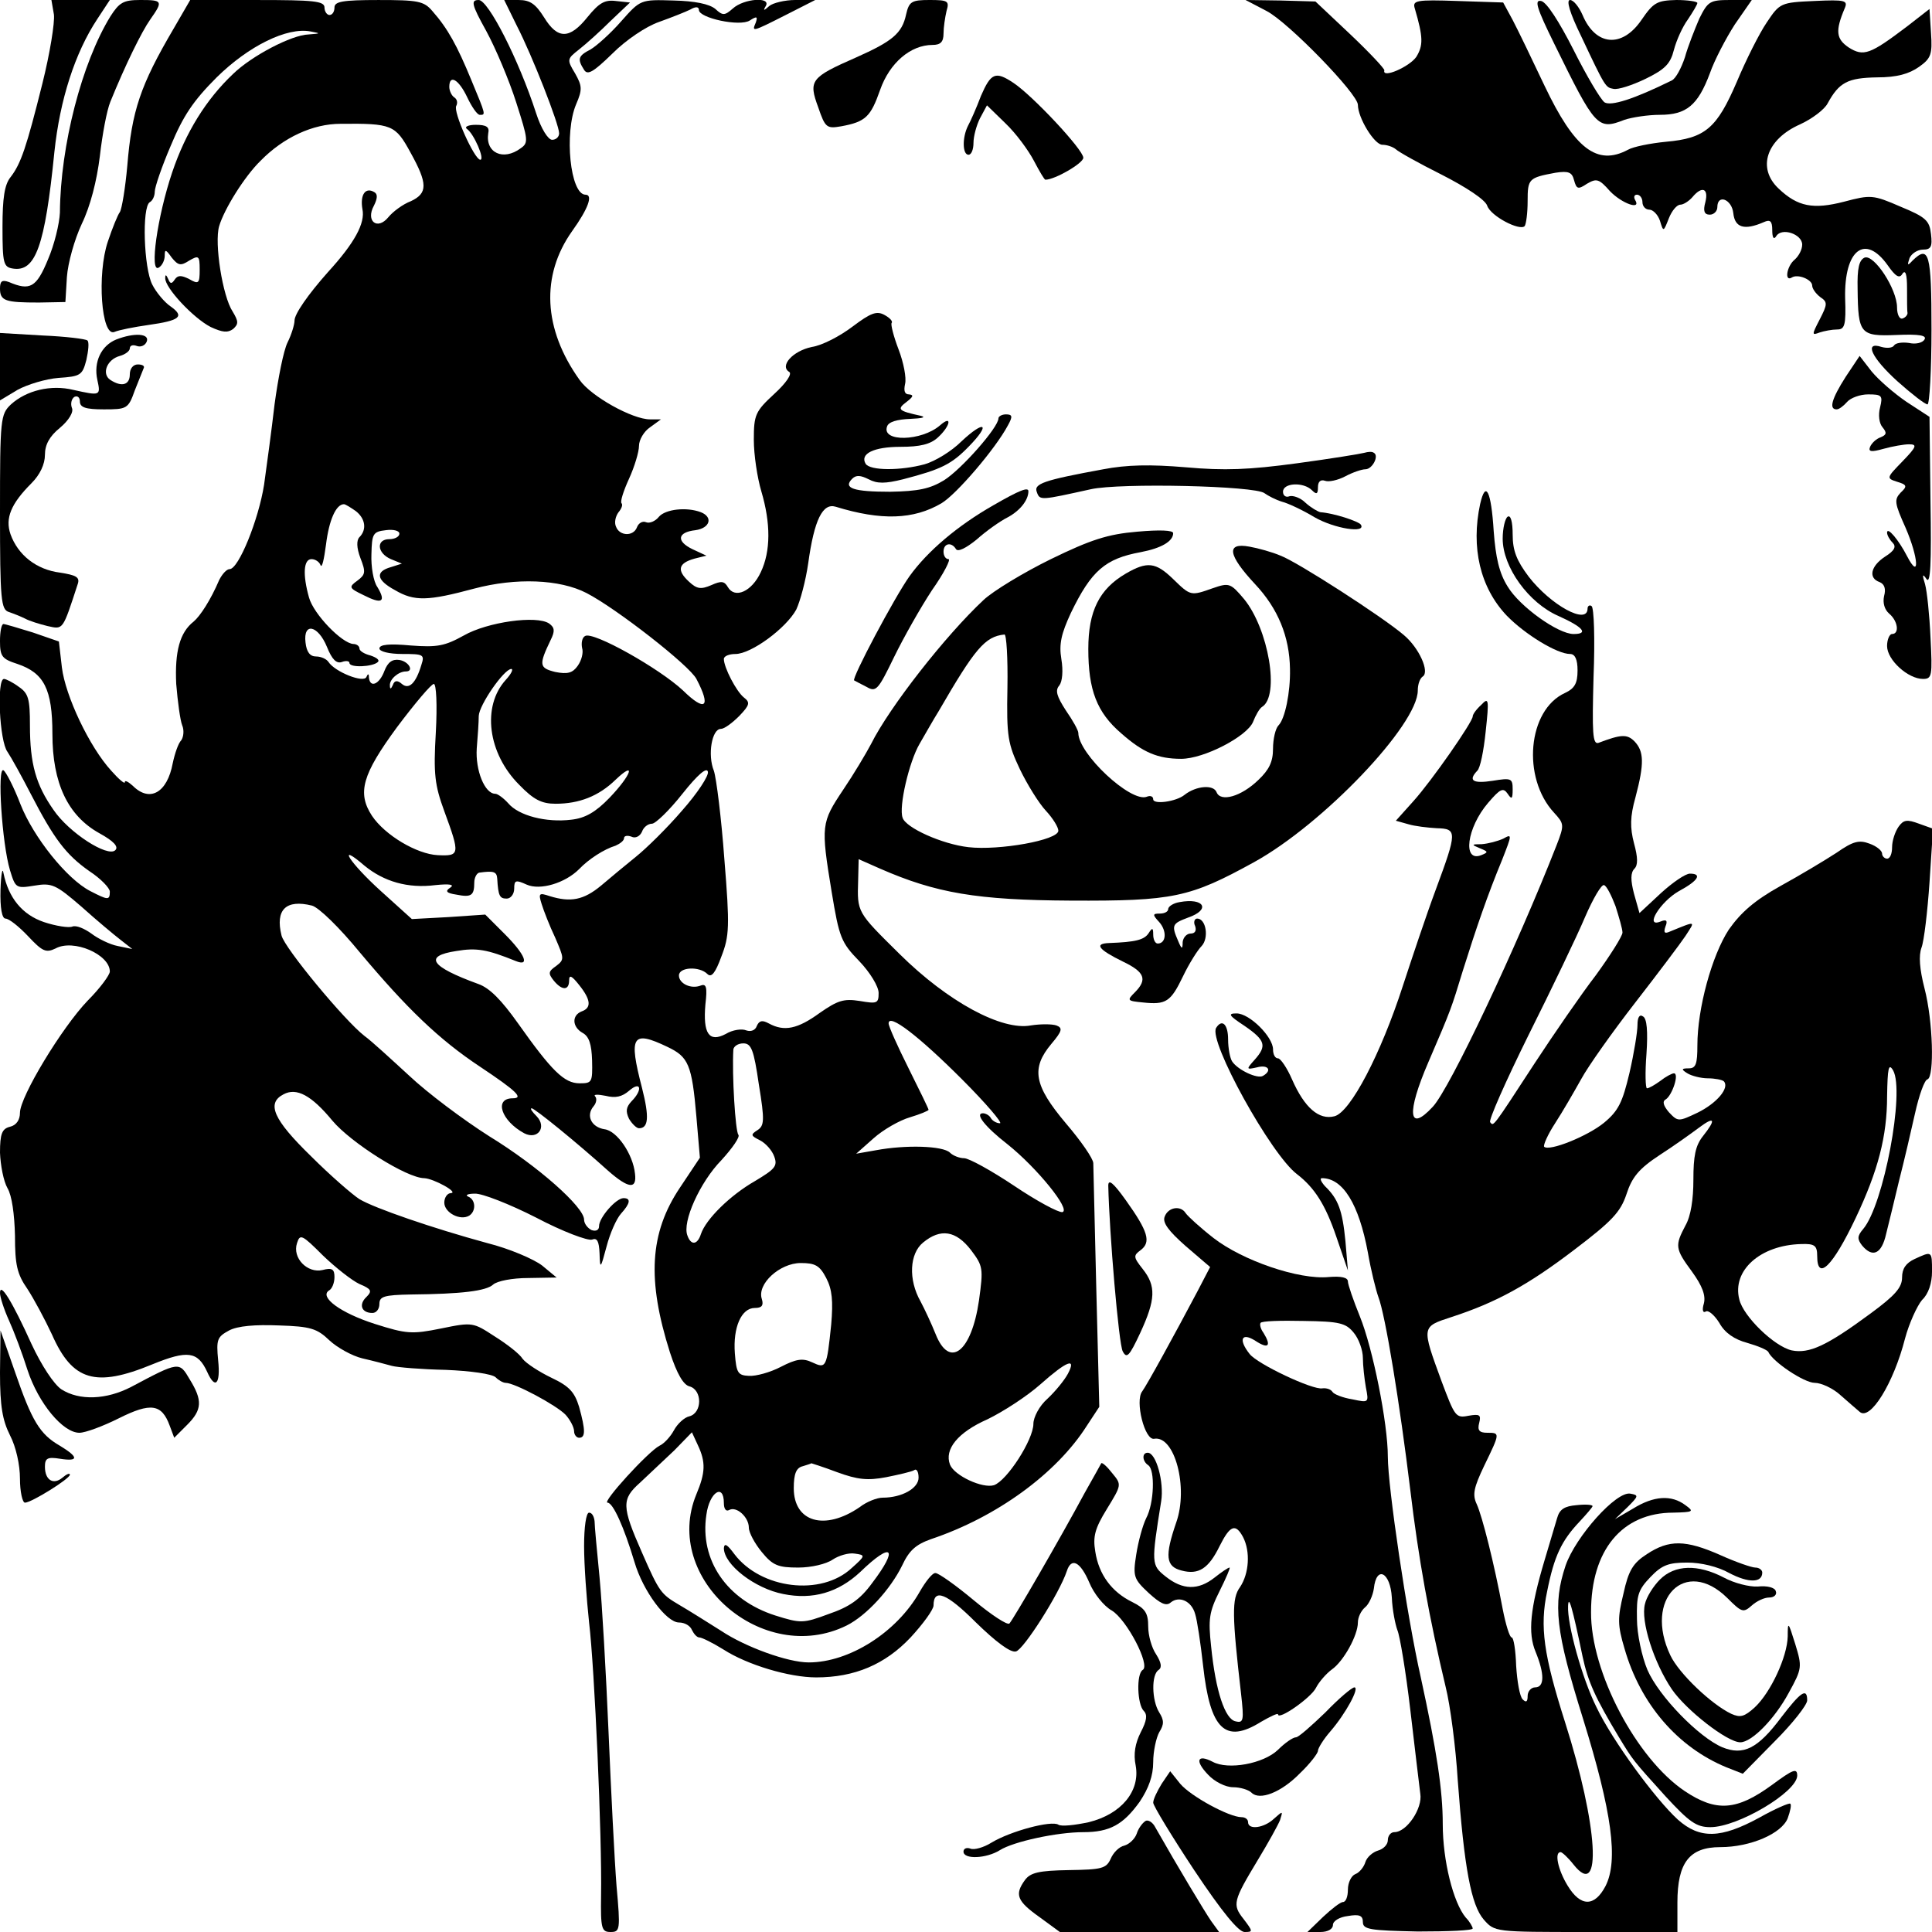<?xml version="1.0" standalone="no"?>
<!DOCTYPE svg PUBLIC "-//W3C//DTD SVG 20010904//EN"
 "http://www.w3.org/TR/2001/REC-SVG-20010904/DTD/svg10.dtd">
<svg version="1.0" xmlns="http://www.w3.org/2000/svg"
 width="387pt" height="387pt" viewBox="0 0 387 387"
 preserveAspectRatio="xMidYMid meet">
<g transform="translate(0,387) scale(0.1,-0.1)"
fill="#000000" stroke="none">
<path d="M108 3841 c2 -16 -8 -78 -23 -138 -32 -128 -43 -161 -64 -188 -12
-15 -16 -42 -16 -100 0 -73 2 -80 21 -83 45 -7 64 44 83 234 11 104 41 198 86
266 l25 38 -58 0 -59 0 5 -29z"/>
<path d="M221 3837 c-57 -93 -100 -258 -101 -393 -1 -22 -11 -64 -24 -94 -23
-56 -36 -63 -78 -45 -14 5 -18 2 -18 -13 0 -25 11 -28 78 -28 l53 1 3 50 c2
28 15 75 30 107 17 35 30 86 36 135 5 44 14 92 21 109 30 74 63 141 80 165 26
37 25 39 -20 39 -34 0 -42 -5 -60 -33z"/>
<path d="M348 3813 c-67 -114 -84 -165 -93 -275 -4 -45 -11 -87 -15 -93 -4 -5
-15 -32 -24 -59 -22 -65 -13 -191 13 -181 9 4 40 10 68 14 64 9 73 17 45 37
-12 8 -29 28 -37 44 -17 33 -21 155 -5 165 6 3 10 13 10 21 0 9 14 50 32 92
25 60 45 90 92 137 64 63 141 101 188 92 21 -4 21 -4 -4 -6 -34 -1 -114 -43
-151 -79 -54 -51 -95 -117 -122 -197 -30 -89 -46 -203 -27 -191 7 4 12 15 12
24 0 13 2 13 14 -4 13 -16 18 -17 35 -6 19 11 21 10 21 -18 0 -28 -2 -30 -21
-19 -16 8 -23 8 -29 -1 -6 -9 -9 -9 -13 1 -4 9 -6 10 -6 2 -1 -19 56 -80 91
-98 24 -11 34 -12 45 -4 11 10 11 15 -1 35 -20 30 -37 137 -27 171 10 34 51
100 83 131 46 47 105 74 160 74 103 1 110 -2 140 -57 35 -63 35 -82 1 -98 -16
-6 -36 -21 -45 -32 -22 -27 -46 -8 -29 23 7 14 8 23 1 27 -18 11 -29 -5 -24
-34 6 -28 -16 -68 -69 -126 -40 -45 -67 -84 -67 -97 0 -8 -6 -28 -14 -44 -8
-16 -19 -72 -26 -124 -6 -52 -16 -125 -21 -161 -11 -70 -51 -169 -69 -169 -6
0 -15 -10 -21 -22 -17 -40 -38 -72 -51 -83 -28 -22 -38 -60 -35 -125 3 -36 8
-73 12 -83 4 -9 3 -23 -2 -30 -6 -6 -13 -27 -17 -46 -11 -59 -46 -79 -80 -45
-9 8 -16 12 -16 7 0 -4 -12 6 -27 23 -44 48 -92 150 -99 207 l-6 52 -52 18
c-29 9 -56 17 -59 17 -4 0 -7 -15 -7 -34 0 -31 4 -36 35 -46 53 -18 70 -50 70
-140 0 -99 31 -164 94 -199 29 -16 39 -27 32 -34 -15 -15 -93 35 -124 81 -35
50 -47 92 -47 169 0 53 -3 64 -22 77 -12 9 -26 16 -30 16 -15 0 -9 -125 7
-146 8 -12 29 -50 47 -85 46 -89 70 -121 117 -154 23 -15 41 -34 41 -41 0 -18
-4 -17 -39 1 -47 24 -114 108 -140 174 -13 34 -29 65 -34 68 -13 8 -3 -147 13
-200 11 -36 12 -37 49 -31 35 6 43 2 94 -42 30 -27 66 -57 79 -67 l23 -18 -29
6 c-16 3 -40 15 -53 25 -14 10 -30 17 -38 14 -7 -3 -33 1 -57 9 -44 15 -71 49
-81 98 -2 13 -5 -2 -6 -33 -1 -37 3 -58 10 -58 7 0 27 -16 45 -35 29 -31 36
-34 55 -25 36 20 109 -12 109 -46 0 -7 -20 -34 -44 -58 -52 -54 -136 -193
-136 -225 0 -14 -7 -25 -20 -28 -16 -4 -20 -14 -20 -52 1 -25 7 -57 15 -71 9
-15 14 -53 15 -95 0 -58 4 -77 25 -107 13 -20 35 -61 49 -91 41 -93 87 -107
201 -60 71 29 91 26 110 -15 16 -36 27 -25 22 23 -4 42 -2 47 22 60 17 9 52
12 100 10 63 -2 76 -6 101 -30 15 -14 45 -31 66 -36 22 -5 48 -12 59 -15 11
-3 60 -7 108 -8 49 -2 93 -8 100 -15 6 -6 15 -11 20 -11 18 0 102 -45 120 -64
9 -10 17 -25 17 -33 0 -7 5 -13 10 -13 13 0 13 15 0 62 -9 29 -19 41 -55 58
-25 12 -51 29 -58 38 -6 10 -32 30 -56 45 -43 28 -44 29 -107 16 -59 -12 -70
-11 -133 9 -69 22 -112 54 -92 67 6 3 11 15 11 27 0 16 -5 19 -24 14 -30 -7
-61 24 -51 54 6 19 10 17 52 -25 25 -24 58 -50 73 -57 24 -10 26 -14 14 -26
-16 -15 -10 -32 12 -32 8 0 14 8 14 18 0 15 9 18 63 19 102 1 151 7 165 20 8
7 38 13 70 13 l57 1 -29 24 c-17 13 -66 34 -110 45 -110 30 -226 70 -256 88
-14 9 -58 47 -97 86 -75 73 -90 106 -55 124 26 14 56 -2 98 -53 37 -44 149
-115 184 -115 19 -1 70 -29 53 -30 -7 0 -13 -9 -13 -19 0 -20 32 -37 50 -26
14 9 13 32 -2 38 -7 3 -1 6 13 6 14 1 70 -21 123 -48 53 -28 104 -47 112 -44
10 4 14 -3 15 -28 1 -32 2 -31 14 14 7 27 20 56 29 66 19 21 20 31 5 31 -15 0
-49 -39 -49 -56 0 -8 -6 -11 -15 -8 -8 4 -15 13 -15 21 0 25 -92 107 -190 167
-52 33 -124 87 -160 121 -36 33 -76 70 -90 80 -40 31 -160 176 -166 201 -13
52 9 73 61 60 14 -4 55 -44 96 -94 94 -112 158 -174 241 -229 72 -48 88 -63
65 -63 -38 0 -23 -45 23 -70 27 -14 46 12 25 34 -9 9 -14 16 -10 16 6 0 91
-69 153 -125 41 -36 58 -38 54 -6 -4 39 -36 86 -61 89 -26 4 -38 27 -22 46 6
7 7 16 3 20 -4 4 6 4 21 1 20 -5 33 -2 47 10 24 21 28 2 5 -21 -11 -12 -12
-20 -5 -35 6 -10 15 -19 20 -19 19 0 21 22 6 81 -27 104 -20 116 51 82 42 -20
49 -35 58 -140 l7 -82 -40 -60 c-61 -91 -66 -185 -20 -330 14 -43 27 -65 39
-68 26 -7 26 -53 0 -60 -10 -2 -24 -15 -31 -28 -7 -13 -20 -27 -29 -31 -23
-12 -116 -114 -104 -114 11 0 33 -49 54 -119 17 -58 64 -121 89 -121 12 0 23
-7 26 -15 4 -8 10 -15 15 -15 5 0 27 -11 48 -24 48 -31 132 -56 186 -56 77 0
138 26 189 80 25 27 46 56 46 64 0 35 26 25 85 -34 39 -38 69 -61 80 -58 15 3
87 116 102 161 9 28 27 19 45 -23 9 -22 29 -47 45 -56 30 -18 78 -110 62 -119
-13 -8 -11 -69 2 -82 8 -8 6 -20 -6 -43 -11 -22 -15 -43 -10 -67 9 -51 -29
-97 -94 -113 -28 -6 -55 -9 -61 -5 -14 9 -96 -13 -134 -36 -16 -10 -35 -15
-42 -12 -8 3 -14 0 -14 -6 0 -16 46 -14 73 3 27 17 114 36 167 36 53 0 80 15
113 61 18 27 27 52 27 79 0 22 6 49 12 60 10 16 10 24 0 40 -15 24 -16 76 -1
85 7 5 5 15 -5 31 -9 13 -16 38 -16 56 0 27 -6 36 -32 49 -41 20 -67 55 -74
101 -5 30 -1 46 23 85 30 49 30 49 11 72 -10 13 -20 22 -22 20 -1 -2 -16 -29
-33 -59 -50 -93 -144 -255 -151 -262 -4 -4 -36 17 -72 47 -36 30 -70 54 -76
54 -6 1 -20 -17 -32 -38 -46 -81 -141 -141 -222 -141 -42 0 -127 31 -175 63
-27 17 -65 41 -84 52 -37 22 -40 25 -75 105 -41 93 -41 107 -4 140 18 17 49
46 69 65 l35 36 12 -26 c16 -34 15 -55 -3 -98 -70 -169 133 -346 301 -263 40
20 88 73 111 120 14 30 27 42 58 53 131 44 251 131 312 227 l25 38 -6 237 c-3
130 -6 243 -6 251 0 9 -25 45 -55 80 -64 76 -70 110 -29 159 22 26 23 32 10
37 -9 3 -32 3 -51 0 -58 -11 -166 47 -263 143 -86 85 -85 83 -83 148 l1 42 43
-19 c112 -49 194 -63 382 -64 205 -1 238 6 367 77 138 76 328 275 328 344 0
12 4 24 10 28 14 9 -7 57 -38 83 -42 36 -214 147 -247 159 -16 7 -45 15 -62
18 -48 9 -43 -17 11 -75 46 -49 69 -105 70 -170 1 -47 -10 -100 -23 -113 -6
-6 -11 -27 -11 -47 0 -26 -8 -42 -29 -62 -35 -34 -76 -45 -84 -25 -6 16 -41
13 -64 -5 -17 -14 -63 -20 -63 -9 0 6 -6 8 -13 5 -32 -12 -137 86 -137 128 0
5 -11 25 -25 45 -18 28 -22 40 -13 50 6 8 8 29 4 53 -5 30 0 51 19 92 41 85
69 109 140 122 42 8 65 22 65 38 0 6 -27 7 -72 3 -59 -5 -93 -16 -173 -55 -55
-27 -116 -64 -135 -82 -76 -71 -188 -214 -225 -288 -10 -19 -35 -61 -56 -92
-44 -66 -45 -71 -23 -205 15 -91 19 -101 55 -138 22 -23 39 -51 39 -64 0 -21
-3 -22 -38 -16 -32 5 -44 1 -80 -24 -44 -32 -71 -38 -102 -21 -13 7 -19 6 -24
-5 -3 -9 -12 -12 -21 -9 -9 4 -28 1 -41 -7 -34 -18 -46 1 -41 59 4 34 2 42 -9
38 -20 -8 -44 4 -44 20 0 17 41 19 57 3 8 -8 16 2 28 35 16 41 17 60 6 195 -6
82 -16 162 -21 177 -13 32 -4 84 14 84 7 0 23 12 37 26 21 22 22 27 9 37 -15
12 -40 60 -40 77 0 6 11 10 23 10 32 0 102 52 122 89 8 17 19 58 24 93 12 87
29 121 55 113 91 -28 156 -26 212 7 30 18 108 109 133 156 10 18 9 22 -4 22
-8 0 -15 -4 -15 -8 0 -18 -74 -102 -109 -124 -28 -17 -51 -22 -108 -23 -73 0
-95 7 -76 26 8 8 17 7 33 -1 17 -9 33 -9 69 0 77 20 97 30 132 66 44 45 32 54
-15 10 -20 -20 -53 -40 -74 -46 -48 -13 -109 -13 -118 1 -12 20 16 34 70 34
39 0 60 5 75 19 25 23 29 46 4 24 -37 -32 -118 -34 -106 -2 3 9 20 14 47 15
22 1 32 3 21 6 -46 10 -49 13 -29 28 13 10 15 14 5 15 -9 0 -11 7 -8 21 3 12
-3 43 -13 69 -10 26 -16 50 -14 53 3 3 -3 10 -14 16 -16 9 -28 4 -64 -23 -25
-19 -61 -38 -82 -41 -38 -8 -65 -38 -45 -50 6 -4 -6 -22 -30 -44 -38 -35 -41
-42 -41 -92 0 -30 7 -76 15 -103 19 -64 19 -120 -1 -162 -18 -39 -52 -54 -66
-30 -7 12 -13 13 -33 4 -21 -9 -29 -8 -45 7 -25 23 -21 37 11 46 l24 6 -28 13
c-33 16 -30 34 6 38 29 4 36 26 11 36 -29 11 -71 6 -84 -9 -7 -9 -19 -14 -26
-11 -7 3 -15 -2 -18 -10 -7 -19 -35 -18 -42 1 -4 8 -1 21 5 29 6 7 9 15 6 18
-3 3 4 25 15 49 11 24 20 54 20 66 0 12 10 29 22 37 l22 16 -22 0 c-35 0 -118
46 -141 79 -73 102 -78 209 -15 298 33 46 42 73 27 73 -31 0 -43 124 -19 181
13 30 12 37 -2 62 -17 28 -16 29 8 48 14 11 42 36 63 57 l39 37 -28 3 c-23 3
-34 -4 -57 -32 -36 -45 -60 -45 -87 -1 -17 27 -28 35 -51 35 l-29 0 25 -51
c31 -60 85 -198 85 -216 0 -7 -6 -13 -14 -13 -8 0 -22 22 -32 53 -35 108 -96
227 -115 227 -16 0 -15 -8 15 -62 19 -35 46 -99 60 -143 24 -75 25 -81 9 -92
-35 -26 -71 -9 -65 30 3 13 -4 17 -25 17 -15 0 -23 -4 -18 -8 14 -9 37 -62 27
-62 -12 1 -55 97 -48 108 3 6 2 13 -4 17 -5 3 -10 13 -10 21 0 26 19 15 36
-21 9 -19 20 -35 25 -35 12 0 13 -2 -17 70 -28 68 -47 103 -78 138 -17 20 -29
22 -108 22 -72 0 -88 -3 -88 -15 0 -8 -4 -15 -10 -15 -5 0 -10 7 -10 15 0 13
-22 15 -134 15 l-135 0 -33 -57z m365 -967 c19 -15 22 -37 7 -52 -6 -6 -6 -21
2 -42 11 -28 10 -33 -6 -45 -18 -13 -17 -15 12 -29 37 -19 46 -14 28 16 -8 11
-13 41 -12 66 1 41 3 45 29 48 15 2 27 -1 27 -7 0 -6 -9 -11 -20 -11 -27 0
-25 -28 3 -40 l22 -9 -22 -7 c-32 -9 -29 -26 8 -46 39 -23 66 -22 159 3 83 22
171 19 225 -9 60 -31 206 -145 220 -172 30 -57 18 -67 -27 -23 -47 44 -180
119 -196 109 -6 -3 -8 -14 -6 -24 3 -9 -1 -25 -9 -36 -10 -14 -20 -17 -45 -12
-32 8 -33 14 -9 64 9 18 8 25 -3 33 -25 17 -124 3 -171 -24 -38 -21 -53 -24
-106 -20 -43 4 -63 2 -63 -6 0 -6 19 -11 46 -11 42 0 45 -1 38 -22 -11 -37
-25 -50 -39 -38 -9 8 -15 7 -18 -2 -4 -9 -6 -9 -6 -1 -1 12 17 28 32 28 17 0
6 20 -13 23 -14 2 -23 -4 -30 -22 -10 -27 -29 -35 -31 -13 0 8 -2 8 -5 1 -5
-13 -63 10 -76 30 -4 6 -15 11 -25 11 -12 0 -19 9 -21 28 -5 41 25 35 43 -9
10 -25 19 -34 30 -30 8 3 15 2 15 -2 0 -10 47 -8 57 2 4 4 -3 9 -15 13 -12 3
-22 9 -22 14 0 5 -6 9 -12 9 -23 1 -80 60 -89 93 -13 46 -11 77 5 77 8 0 16
-6 18 -12 3 -7 7 11 11 41 6 49 20 81 36 81 3 0 14 -7 24 -14z m1305 -353 c-2
-99 1 -113 25 -164 15 -31 38 -68 52 -83 14 -15 25 -33 25 -40 0 -19 -119 -40
-180 -33 -53 6 -126 39 -132 59 -8 22 13 112 34 148 11 19 28 49 38 65 73 126
93 150 132 154 4 1 7 -47 6 -106z m-1005 15 c-48 -53 -36 -147 27 -210 29 -30
45 -38 73 -38 47 0 86 15 120 48 42 40 32 10 -12 -36 -28 -29 -49 -41 -77 -44
-50 -6 -105 8 -126 33 -9 10 -21 19 -26 19 -21 0 -40 47 -37 91 2 24 4 53 4
65 1 22 50 93 65 94 5 0 0 -10 -11 -22z m-140 -105 c-5 -84 -2 -106 17 -158
32 -87 31 -90 -13 -88 -42 2 -106 40 -132 79 -30 46 -19 83 50 177 36 48 69
87 74 87 5 0 7 -42 4 -97z m493 -157 c-30 -35 -72 -76 -92 -92 -20 -16 -51
-42 -70 -58 -35 -29 -61 -34 -103 -21 -21 7 -23 6 -16 -16 4 -13 16 -44 27
-67 18 -42 19 -44 2 -57 -16 -11 -16 -15 -5 -29 17 -21 31 -20 31 0 0 12 5 10
20 -9 24 -30 25 -46 5 -53 -20 -8 -19 -31 2 -43 13 -7 18 -23 19 -55 1 -44 0
-46 -25 -46 -31 0 -56 25 -124 121 -32 45 -56 70 -79 78 -96 35 -110 56 -44
66 41 7 62 3 119 -20 29 -12 19 13 -22 54 l-39 39 -73 -5 -74 -4 -62 56 c-63
57 -90 100 -33 51 39 -32 87 -46 142 -39 29 3 39 1 30 -5 -11 -7 -8 -11 12
-14 30 -6 36 -2 36 24 0 10 5 19 10 20 29 4 35 2 36 -12 2 -35 5 -40 19 -40 8
0 15 9 15 20 0 17 3 18 25 8 27 -12 77 3 105 31 19 20 50 40 73 47 9 4 17 10
17 15 0 5 7 6 15 3 8 -4 17 1 21 10 3 9 12 16 20 16 7 0 35 27 61 60 31 39 49
54 51 44 2 -8 -21 -43 -52 -78z m561 -538 c48 -48 82 -88 76 -88 -7 0 -15 5
-18 10 -3 6 -11 10 -16 10 -17 0 4 -27 49 -62 59 -47 128 -132 110 -136 -8 -1
-51 22 -97 53 -45 30 -90 55 -100 55 -9 0 -22 5 -28 11 -14 14 -89 16 -148 5
l-40 -7 35 31 c19 17 52 36 73 42 20 6 37 13 37 15 0 2 -18 39 -40 83 -22 44
-40 84 -40 90 0 21 60 -25 147 -112z m-407 -10 c12 -73 11 -83 -3 -92 -14 -9
-13 -11 5 -20 12 -6 25 -21 29 -33 7 -19 1 -25 -39 -49 -49 -28 -98 -76 -108
-106 -7 -22 -20 -23 -27 -3 -11 27 25 107 68 151 22 24 38 47 34 51 -6 7 -13
120 -10 171 1 6 9 12 20 12 16 0 21 -13 31 -82z m425 -332 c24 -32 25 -36 16
-101 -15 -103 -59 -138 -87 -67 -8 20 -22 50 -30 65 -25 44 -22 96 5 118 35
29 66 24 96 -15z m-290 -56 c12 -23 14 -46 10 -93 -9 -87 -10 -89 -38 -76 -19
9 -32 7 -63 -9 -21 -11 -50 -19 -64 -18 -22 1 -25 6 -28 45 -4 52 13 91 40 91
14 0 18 5 14 18 -10 30 36 72 78 72 29 0 38 -5 51 -30z m484 -192 c-7 -13 -25
-35 -41 -50 -16 -14 -28 -37 -28 -50 0 -32 -53 -114 -79 -123 -23 -7 -79 19
-88 41 -12 31 16 65 75 91 31 15 79 46 106 70 53 47 73 55 55 21z m-462 -197
c41 -15 61 -17 98 -10 25 5 51 11 56 14 5 4 9 -3 9 -15 0 -21 -33 -40 -72 -40
-11 0 -32 -8 -46 -19 -70 -48 -132 -30 -132 38 0 29 5 41 18 44 9 3 17 5 17 6
0 0 23 -7 52 -18z m-227 -62 c0 -11 4 -17 10 -14 15 9 40 -14 40 -35 0 -10 12
-32 26 -49 22 -27 33 -31 73 -31 26 0 56 7 69 16 12 8 32 14 44 12 22 -3 22
-4 -6 -29 -61 -57 -182 -42 -235 28 -14 19 -20 23 -21 12 0 -33 62 -81 119
-92 59 -12 110 3 154 44 64 62 78 49 24 -22 -24 -33 -46 -48 -87 -62 -51 -19
-56 -19 -107 -3 -97 31 -152 111 -138 202 6 45 35 64 35 23z"/>
<path d="M1244 3827 c-21 -24 -49 -49 -61 -56 -25 -13 -27 -19 -13 -41 7 -11
18 -5 57 33 27 27 67 54 93 63 25 9 53 20 63 25 10 6 17 6 17 -1 0 -16 82 -34
102 -21 14 9 16 8 12 -4 -8 -19 -9 -20 60 15 l59 30 -40 0 c-21 0 -45 -6 -52
-12 -11 -10 -13 -10 -7 0 11 19 -44 15 -66 -5 -16 -14 -20 -15 -35 -1 -12 10
-41 16 -84 17 -66 2 -66 2 -105 -42z"/>
<path d="M1815 3841 c-8 -38 -28 -54 -100 -86 -91 -40 -96 -46 -76 -100 14
-41 17 -43 46 -38 49 9 59 19 78 73 19 54 61 90 105 90 16 0 22 6 22 23 0 12
3 32 6 45 6 20 3 22 -34 22 -36 0 -41 -3 -47 -29z"/>
<path d="M2537 3848 c43 -22 183 -166 183 -188 0 -26 33 -80 49 -80 9 0 21 -4
27 -9 5 -5 46 -28 92 -51 49 -25 87 -50 91 -62 7 -21 65 -51 75 -41 3 4 6 26
6 50 0 45 2 47 56 57 26 4 33 1 37 -15 5 -18 8 -19 26 -7 19 11 24 10 46 -15
24 -25 64 -39 50 -17 -3 6 -1 10 4 10 6 0 11 -7 11 -15 0 -8 6 -15 14 -15 7 0
17 -10 21 -22 7 -23 7 -23 18 5 6 15 16 27 23 27 6 0 17 7 24 15 19 23 33 18
26 -10 -5 -18 -2 -25 9 -25 8 0 15 7 15 15 0 27 29 16 32 -12 3 -29 22 -35 61
-18 13 6 17 2 17 -16 0 -15 3 -20 8 -12 11 18 52 4 52 -17 0 -10 -7 -23 -15
-30 -16 -13 -21 -45 -6 -36 12 8 41 -4 41 -16 0 -6 7 -16 16 -23 15 -10 15
-14 -1 -45 -16 -31 -16 -32 0 -26 9 3 25 6 35 6 15 0 18 8 16 63 -2 97 40 129
85 66 16 -23 24 -28 30 -17 6 8 9 -2 9 -29 0 -24 0 -46 1 -50 0 -4 -4 -9 -10
-11 -6 -2 -11 8 -11 22 0 37 -46 107 -65 100 -11 -5 -15 -21 -14 -63 1 -90 5
-95 78 -92 46 2 61 -1 56 -9 -4 -7 -18 -10 -31 -7 -14 2 -27 0 -30 -5 -3 -5
-14 -6 -25 -3 -36 12 -20 -22 32 -69 28 -25 55 -46 60 -46 4 0 8 68 8 150 0
153 -5 170 -38 138 -10 -11 -11 -10 -6 5 4 9 16 17 27 17 16 0 19 6 16 31 -3
27 -10 34 -61 55 -55 24 -60 24 -113 10 -62 -16 -93 -10 -131 26 -44 41 -25
99 43 129 24 11 49 30 55 42 23 42 40 51 99 52 40 0 64 7 84 21 24 17 27 25
24 68 l-3 48 -45 -35 c-74 -56 -87 -61 -117 -42 -25 17 -27 33 -8 78 7 16 2
18 -61 15 -67 -3 -69 -4 -95 -43 -15 -22 -42 -76 -60 -119 -40 -93 -63 -113
-142 -120 -31 -3 -66 -10 -76 -16 -62 -33 -107 2 -167 128 -25 53 -54 113 -64
132 l-19 35 -91 3 c-84 3 -91 1 -86 -15 17 -58 17 -74 3 -97 -14 -20 -69 -44
-64 -27 1 3 -30 36 -68 72 l-70 66 -70 2 -70 1 42 -22z"/>
<path d="M3113 3783 c83 -169 87 -174 141 -153 15 5 47 10 71 10 53 0 76 19
100 83 9 26 32 70 50 98 l34 49 -44 0 c-40 0 -44 -3 -61 -37 -9 -21 -23 -56
-29 -78 -7 -21 -18 -42 -26 -46 -77 -38 -122 -52 -135 -44 -8 6 -36 53 -62
105 -29 57 -54 96 -65 98 -14 3 -9 -14 26 -85z"/>
<path d="M3167 3798 c49 -104 49 -103 65 -106 9 -2 37 7 64 20 39 19 50 30 57
58 5 19 17 46 28 61 10 15 19 30 19 33 0 3 -19 6 -42 6 -39 -1 -46 -5 -70 -40
-39 -57 -92 -52 -118 10 -7 16 -18 30 -25 30 -8 0 -1 -25 22 -72z"/>
<path d="M1965 3678 c-9 -24 -21 -51 -26 -60 -12 -24 -11 -58 1 -58 6 0 10 11
10 24 0 13 6 35 13 49 l14 26 37 -36 c21 -20 46 -54 57 -75 11 -21 21 -38 23
-38 19 0 76 33 76 44 0 16 -101 124 -140 150 -36 24 -45 20 -65 -26z"/>
<path d="M0 3135 l0 -67 35 21 c20 11 57 22 82 24 44 3 48 5 56 36 4 18 6 36
2 39 -3 3 -43 8 -90 10 l-85 5 0 -68z"/>
<path d="M233 3190 c-30 -12 -46 -45 -38 -81 7 -32 6 -32 -48 -20 -45 11 -94
-1 -125 -29 -21 -20 -22 -28 -22 -216 0 -177 2 -195 18 -200 9 -3 24 -9 32
-13 9 -5 29 -11 45 -15 32 -7 30 -10 61 85 4 13 -4 17 -36 22 -47 6 -84 35
-99 77 -11 32 1 61 42 102 17 17 27 38 27 57 0 20 9 37 30 54 18 15 28 32 24
40 -3 8 -1 18 5 22 6 3 11 -1 11 -9 0 -12 11 -16 48 -16 46 0 49 1 62 38 8 20
16 40 18 45 2 4 -3 7 -12 7 -9 0 -16 -8 -16 -20 0 -21 -16 -26 -39 -11 -18 12
-7 41 19 48 11 3 20 10 20 15 0 6 6 8 14 5 8 -3 17 1 20 9 6 16 -25 18 -61 4z"/>
<path d="M3697 3115 c-28 -44 -34 -65 -18 -65 5 0 14 7 21 15 7 8 26 15 42 15
27 0 30 -2 24 -26 -4 -15 -2 -32 5 -40 9 -11 8 -15 -4 -20 -9 -3 -18 -12 -21
-19 -4 -10 2 -11 27 -4 18 5 41 9 51 9 17 0 15 -5 -13 -34 -32 -33 -33 -34
-11 -41 20 -6 21 -9 7 -22 -13 -14 -12 -21 10 -70 26 -60 29 -107 3 -57 -17
33 -40 60 -40 47 0 -5 5 -14 11 -20 8 -8 4 -16 -15 -28 -29 -19 -34 -43 -11
-51 10 -4 13 -14 9 -28 -3 -14 1 -27 10 -35 18 -15 21 -41 6 -41 -5 0 -10 -11
-10 -24 0 -28 42 -66 72 -66 18 0 19 6 15 83 -2 45 -7 93 -11 107 -6 19 -5 22
3 10 8 -11 10 31 8 155 l-2 170 -46 30 c-25 17 -56 44 -70 61 l-24 31 -28 -42z"/>
<path d="M2733 2963 c-7 -2 -68 -12 -135 -21 -96 -13 -145 -15 -223 -8 -71 6
-118 5 -165 -4 -120 -22 -140 -29 -133 -46 6 -17 8 -16 108 6 58 13 330 7 348
-8 7 -5 22 -13 35 -17 12 -3 42 -17 65 -31 40 -23 104 -33 93 -15 -5 7 -54 23
-81 25 -5 1 -19 9 -30 19 -10 10 -25 15 -32 13 -7 -3 -13 1 -13 9 0 18 41 20
58 3 9 -9 12 -8 12 6 0 11 5 16 14 13 7 -3 26 1 41 9 15 8 33 14 40 14 14 0
28 27 17 33 -4 3 -12 2 -19 0z"/>
<path d="M1990 2858 c-72 -41 -132 -92 -168 -142 -30 -42 -117 -206 -111 -209
2 -1 13 -7 25 -13 19 -11 23 -6 55 60 19 39 53 99 76 134 24 34 38 62 33 62
-6 0 -10 7 -10 15 0 17 16 20 25 5 4 -6 20 2 41 19 19 17 47 37 63 45 24 13
41 34 41 52 0 9 -18 2 -70 -28z"/>
<path d="M2965 2861 c-19 -88 0 -168 53 -224 37 -38 101 -77 127 -77 10 0 15
-11 15 -33 0 -26 -6 -36 -25 -45 -75 -34 -87 -170 -22 -240 20 -22 21 -24 5
-65 -79 -202 -214 -488 -248 -524 -49 -53 -53 -13 -9 89 47 109 46 108 69 183
27 86 50 153 79 223 20 51 20 52 2 42 -11 -5 -30 -10 -43 -11 -21 0 -21 -1 -4
-8 17 -7 18 -8 3 -14 -38 -15 -29 55 14 105 24 28 30 31 39 18 8 -12 10 -11
10 9 0 22 -3 23 -40 17 -39 -6 -50 0 -31 20 6 5 13 40 17 79 7 65 6 69 -9 53
-10 -9 -17 -19 -17 -23 0 -11 -82 -129 -119 -170 l-35 -39 25 -7 c13 -4 39 -7
57 -8 41 -1 41 -7 -2 -123 -19 -51 -48 -138 -66 -193 -44 -136 -105 -253 -137
-261 -31 -8 -60 17 -85 74 -10 23 -23 42 -28 42 -6 0 -10 8 -10 18 0 25 -47
72 -73 72 -18 0 -16 -4 16 -25 42 -29 45 -40 20 -68 -17 -19 -17 -20 5 -15 22
6 31 -6 12 -17 -11 -7 -51 12 -62 29 -4 6 -8 26 -8 44 0 30 -12 42 -24 23 -16
-26 110 -254 162 -293 35 -27 57 -61 79 -126 l23 -67 -5 59 c-6 61 -14 84 -41
110 -8 9 -11 16 -6 16 42 0 74 -52 92 -149 6 -35 16 -75 21 -89 14 -36 43
-214 64 -387 16 -135 38 -257 71 -395 9 -36 20 -120 24 -186 13 -177 27 -250
52 -279 22 -25 22 -25 205 -25 l183 0 0 59 c0 80 24 111 86 111 60 0 123 27
135 58 5 14 8 27 5 29 -2 2 -30 -10 -62 -28 -77 -42 -119 -43 -163 -4 -45 41
-131 158 -163 225 -29 58 -59 167 -57 203 1 23 8 0 29 -101 11 -51 25 -82 73
-162 28 -46 27 -45 93 -118 48 -52 62 -62 90 -62 55 0 173 70 174 103 0 16 -8
13 -50 -18 -71 -52 -112 -55 -175 -13 -97 65 -189 239 -188 359 0 124 62 199
165 199 40 1 42 2 24 15 -28 21 -63 19 -105 -7 l-36 -21 25 24 c22 22 23 24 6
27 -28 6 -110 -86 -130 -144 -26 -78 -20 -131 35 -307 58 -187 71 -284 45
-335 -22 -42 -50 -42 -76 1 -19 31 -27 67 -14 67 3 0 15 -11 26 -25 58 -73 49
78 -17 285 -43 135 -51 192 -36 262 14 71 29 102 65 140 14 15 26 29 26 31 0
3 -14 4 -32 2 -24 -2 -34 -8 -39 -26 -4 -13 -15 -51 -25 -84 -29 -97 -34 -146
-18 -184 18 -44 18 -71 -1 -71 -8 0 -15 -8 -15 -17 0 -12 -3 -14 -10 -7 -6 6
-11 36 -13 67 -1 31 -5 57 -9 57 -4 0 -12 26 -18 57 -17 91 -41 186 -52 210
-9 19 -6 33 15 77 32 66 32 66 6 66 -16 0 -20 5 -16 20 4 16 1 18 -22 14 -25
-5 -27 -1 -53 68 -41 112 -41 110 20 130 89 29 153 64 246 135 75 57 92 75
104 111 11 34 25 51 66 78 28 18 63 43 79 55 32 24 35 17 8 -17 -15 -19 -19
-40 -19 -87 0 -39 -5 -73 -16 -92 -21 -40 -21 -46 13 -92 21 -29 28 -48 24
-64 -4 -13 -2 -20 4 -16 5 3 17 -7 27 -23 11 -20 30 -33 56 -40 21 -6 40 -14
42 -18 9 -20 72 -62 93 -62 13 0 37 -11 52 -25 15 -13 33 -29 38 -33 21 -19
68 57 91 147 8 30 24 65 34 77 13 12 20 34 20 57 0 42 0 41 -35 25 -17 -8 -25
-19 -25 -37 0 -20 -14 -36 -63 -72 -88 -65 -123 -81 -158 -74 -35 8 -97 68
-105 102 -15 58 42 109 124 111 27 1 32 -3 32 -24 0 -51 31 -21 77 76 45 95
63 164 63 244 1 57 3 67 12 52 24 -42 -19 -270 -60 -318 -12 -14 -12 -20 -2
-33 21 -25 39 -17 48 23 5 20 17 69 26 107 10 39 24 99 32 135 8 36 19 67 25
68 14 5 11 117 -6 182 -10 39 -12 66 -6 82 5 13 12 72 16 131 l7 107 -28 10
c-24 9 -31 8 -41 -6 -7 -10 -13 -28 -13 -41 0 -13 -4 -23 -10 -23 -5 0 -10 5
-10 10 0 6 -11 15 -25 20 -21 8 -33 5 -66 -18 -23 -15 -73 -45 -113 -67 -52
-29 -79 -53 -103 -87 -34 -52 -63 -158 -63 -232 0 -37 -3 -46 -17 -46 -15 0
-16 -2 -3 -10 8 -5 27 -10 41 -10 14 0 29 -3 32 -6 12 -13 -14 -44 -53 -63
-38 -18 -39 -18 -57 1 -11 13 -14 22 -6 26 13 9 27 52 16 52 -4 0 -17 -7 -27
-15 -11 -8 -23 -15 -27 -15 -3 0 -4 31 -1 69 3 45 1 71 -7 75 -7 5 -11 -2 -11
-17 0 -14 -7 -57 -16 -96 -14 -59 -22 -76 -51 -100 -33 -27 -110 -58 -120 -48
-2 3 7 24 22 47 15 23 38 63 52 88 14 26 63 95 108 153 45 58 91 119 101 134
20 31 23 31 -31 9 -11 -5 -13 -2 -9 10 5 12 2 15 -10 10 -33 -13 0 40 37 61
39 21 47 35 22 35 -9 0 -35 -18 -58 -39 l-43 -40 -11 39 c-7 27 -7 42 1 50 7
7 7 22 -1 51 -8 31 -8 53 3 92 18 68 17 92 -2 112 -15 15 -27 14 -72 -3 -12
-4 -13 20 -10 132 3 75 1 139 -4 142 -4 3 -8 0 -8 -5 0 -34 -74 7 -118 64 -24
32 -32 52 -32 84 0 26 -4 40 -10 36 -5 -3 -10 -23 -10 -44 0 -57 52 -129 112
-155 49 -22 61 -36 30 -36 -31 0 -108 55 -132 95 -17 27 -24 58 -28 111 -5 80
-16 103 -27 55z m271 -806 c7 -22 14 -46 14 -53 0 -7 -24 -45 -53 -85 -30 -39
-85 -119 -123 -177 -86 -132 -82 -126 -89 -118 -4 3 31 82 77 175 46 92 97
198 113 236 16 37 33 66 38 64 5 -1 15 -21 23 -42z"/>
<path d="M2255 2721 c-53 -31 -75 -75 -75 -151 0 -82 17 -127 66 -169 43 -38
73 -51 120 -51 46 0 132 45 144 74 5 13 13 27 18 30 36 22 13 156 -36 216 -27
32 -30 33 -62 22 -45 -16 -45 -16 -80 18 -35 34 -52 36 -95 11z"/>
<path d="M2363 2063 c-13 -2 -23 -9 -23 -14 0 -5 -7 -9 -17 -9 -14 0 -15 -2
-1 -17 16 -18 14 -43 -3 -43 -5 0 -9 8 -9 18 0 14 -2 14 -9 3 -9 -14 -27 -18
-79 -20 -31 -1 -22 -13 27 -37 44 -21 50 -36 24 -62 -16 -16 -15 -17 16 -20
47 -5 56 1 81 53 12 25 29 52 37 60 15 16 9 55 -9 55 -5 0 -8 -7 -4 -15 3 -9
0 -15 -9 -15 -8 0 -15 -8 -16 -17 0 -15 -2 -15 -9 2 -14 32 -12 35 20 47 46
16 32 40 -17 31z"/>
<path d="M2220 1495 c2 -94 21 -318 29 -332 8 -15 13 -10 35 37 31 67 32 94 5
128 -19 24 -19 27 -4 38 21 16 15 37 -30 100 -25 35 -35 43 -35 29z"/>
<path d="M2333 1433 c-5 -12 8 -29 42 -59 l49 -42 -25 -48 c-46 -87 -102 -189
-111 -201 -15 -19 5 -99 24 -95 41 7 69 -98 44 -168 -23 -67 -21 -88 11 -96
34 -9 54 4 76 49 21 42 32 46 47 18 15 -29 12 -73 -6 -100 -17 -23 -16 -58 2
-214 6 -53 5 -59 -11 -55 -21 4 -40 60 -49 150 -6 55 -4 69 17 111 13 26 22
47 20 47 -3 0 -16 -9 -30 -20 -33 -26 -64 -25 -98 2 -29 23 -29 26 -9 151 6
38 -10 97 -27 97 -12 0 -11 -17 1 -25 14 -9 12 -76 -4 -106 -7 -14 -16 -47
-20 -73 -7 -44 -5 -49 25 -77 23 -21 35 -27 44 -19 17 14 42 3 49 -23 4 -12
11 -59 16 -104 14 -127 44 -157 116 -112 19 11 34 18 34 15 0 -13 66 33 76 53
6 12 21 29 32 37 23 16 52 68 52 94 0 10 6 23 14 30 8 6 16 24 18 38 5 47 33
33 36 -18 1 -25 7 -54 11 -65 5 -11 17 -83 26 -160 9 -77 18 -152 20 -168 5
-29 -27 -77 -52 -77 -7 0 -13 -7 -13 -16 0 -9 -9 -18 -20 -21 -10 -3 -22 -13
-25 -23 -3 -10 -12 -21 -20 -24 -8 -3 -15 -17 -15 -31 0 -14 -4 -25 -10 -25
-5 0 -23 -14 -40 -30 l-31 -30 26 0 c15 0 25 6 25 14 0 8 13 16 30 18 23 4 30
1 30 -12 0 -15 14 -17 110 -19 61 0 110 2 110 6 0 3 -6 14 -14 22 -25 30 -46
114 -46 187 0 68 -12 147 -44 294 -28 124 -66 382 -66 442 0 67 -30 217 -56
281 -13 32 -24 64 -24 70 0 8 -13 11 -38 9 -60 -6 -173 33 -231 78 -27 21 -52
44 -56 50 -10 16 -35 12 -42 -7z m379 -233 c10 -12 18 -35 18 -50 0 -15 3 -42
6 -59 6 -31 6 -31 -27 -24 -19 3 -37 10 -40 15 -3 5 -12 8 -20 7 -19 -4 -131
49 -146 69 -23 29 -16 44 12 26 26 -17 32 -10 16 16 -6 8 -8 17 -6 20 2 4 41
5 86 4 72 -1 85 -4 101 -24z"/>
<path d="M0 1280 c0 -8 8 -33 18 -55 10 -22 27 -67 37 -99 22 -67 71 -126 104
-126 12 0 47 13 79 29 64 32 86 29 102 -15 l9 -24 26 26 c30 30 31 49 5 91
-21 36 -21 36 -117 -15 -50 -26 -104 -28 -140 -5 -15 10 -40 48 -60 91 -38 84
-63 125 -63 102z"/>
<path d="M0 1120 c0 -67 5 -95 20 -125 12 -23 20 -59 20 -87 0 -26 5 -48 10
-48 13 0 90 48 90 56 0 4 -7 1 -15 -6 -18 -15 -35 -5 -35 22 0 17 5 20 30 16
38 -6 38 3 0 26 -40 23 -56 49 -90 148 l-29 83 -1 -85z"/>
<path d="M1170 773 c0 -38 5 -106 10 -153 11 -92 26 -429 24 -547 -1 -66 1
-73 19 -73 19 0 20 4 12 92 -4 51 -11 190 -16 308 -5 118 -13 258 -18 310 -5
52 -10 103 -10 113 -1 9 -5 17 -11 17 -6 0 -10 -29 -10 -67z"/>
<path d="M3299 757 c-28 -18 -37 -33 -47 -79 -12 -49 -12 -63 2 -110 32 -112
107 -198 204 -238 l33 -13 64 65 c36 36 65 73 65 82 0 26 -13 17 -52 -34 -47
-63 -76 -77 -118 -60 -47 20 -127 102 -150 155 -11 26 -21 72 -21 102 -1 47 2
58 27 84 23 24 36 29 74 29 27 0 61 -8 84 -21 38 -20 66 -20 66 1 0 5 -6 10
-14 10 -7 0 -39 11 -70 25 -70 31 -103 31 -147 2z"/>
<path d="M3325 706 c-13 -13 -27 -35 -30 -49 -9 -34 18 -118 54 -171 29 -42
111 -106 137 -106 23 0 69 47 97 99 27 49 27 52 13 98 -14 45 -15 46 -15 15
-1 -41 -34 -112 -66 -142 -21 -19 -29 -21 -47 -13 -40 19 -105 81 -122 117
-54 113 30 198 114 115 29 -29 32 -30 49 -15 10 9 25 16 35 16 10 0 16 6 13
13 -2 7 -17 11 -36 9 -17 -1 -48 7 -68 18 -52 27 -98 26 -128 -4z"/>
<path d="M2655 440 c-28 -27 -54 -50 -59 -50 -6 0 -22 -11 -36 -25 -29 -28
-100 -41 -131 -24 -31 16 -36 2 -9 -26 13 -14 35 -25 50 -25 14 0 31 -5 37
-11 16 -16 59 0 97 39 20 19 36 40 36 45 0 5 11 23 25 39 31 36 59 88 48 88
-5 0 -31 -22 -58 -50z"/>
<path d="M2327 297 c-9 -15 -17 -31 -17 -38 0 -6 37 -67 82 -135 56 -84 89
-124 101 -124 17 0 17 1 -2 26 -23 29 -21 36 29 119 20 33 40 69 44 79 6 19 6
19 -12 3 -20 -19 -52 -23 -52 -7 0 6 -6 10 -13 10 -25 0 -102 42 -123 67 l-20
25 -17 -25z"/>
<path d="M2294 222 c-6 -4 -14 -15 -17 -25 -4 -11 -15 -21 -25 -24 -10 -2 -22
-14 -27 -26 -9 -20 -18 -22 -84 -23 -60 -1 -77 -5 -88 -20 -21 -29 -16 -42 29
-74 l41 -30 160 0 159 0 -16 22 c-13 19 -66 107 -112 188 -5 10 -15 16 -20 12z"/>
</g>
</svg>
